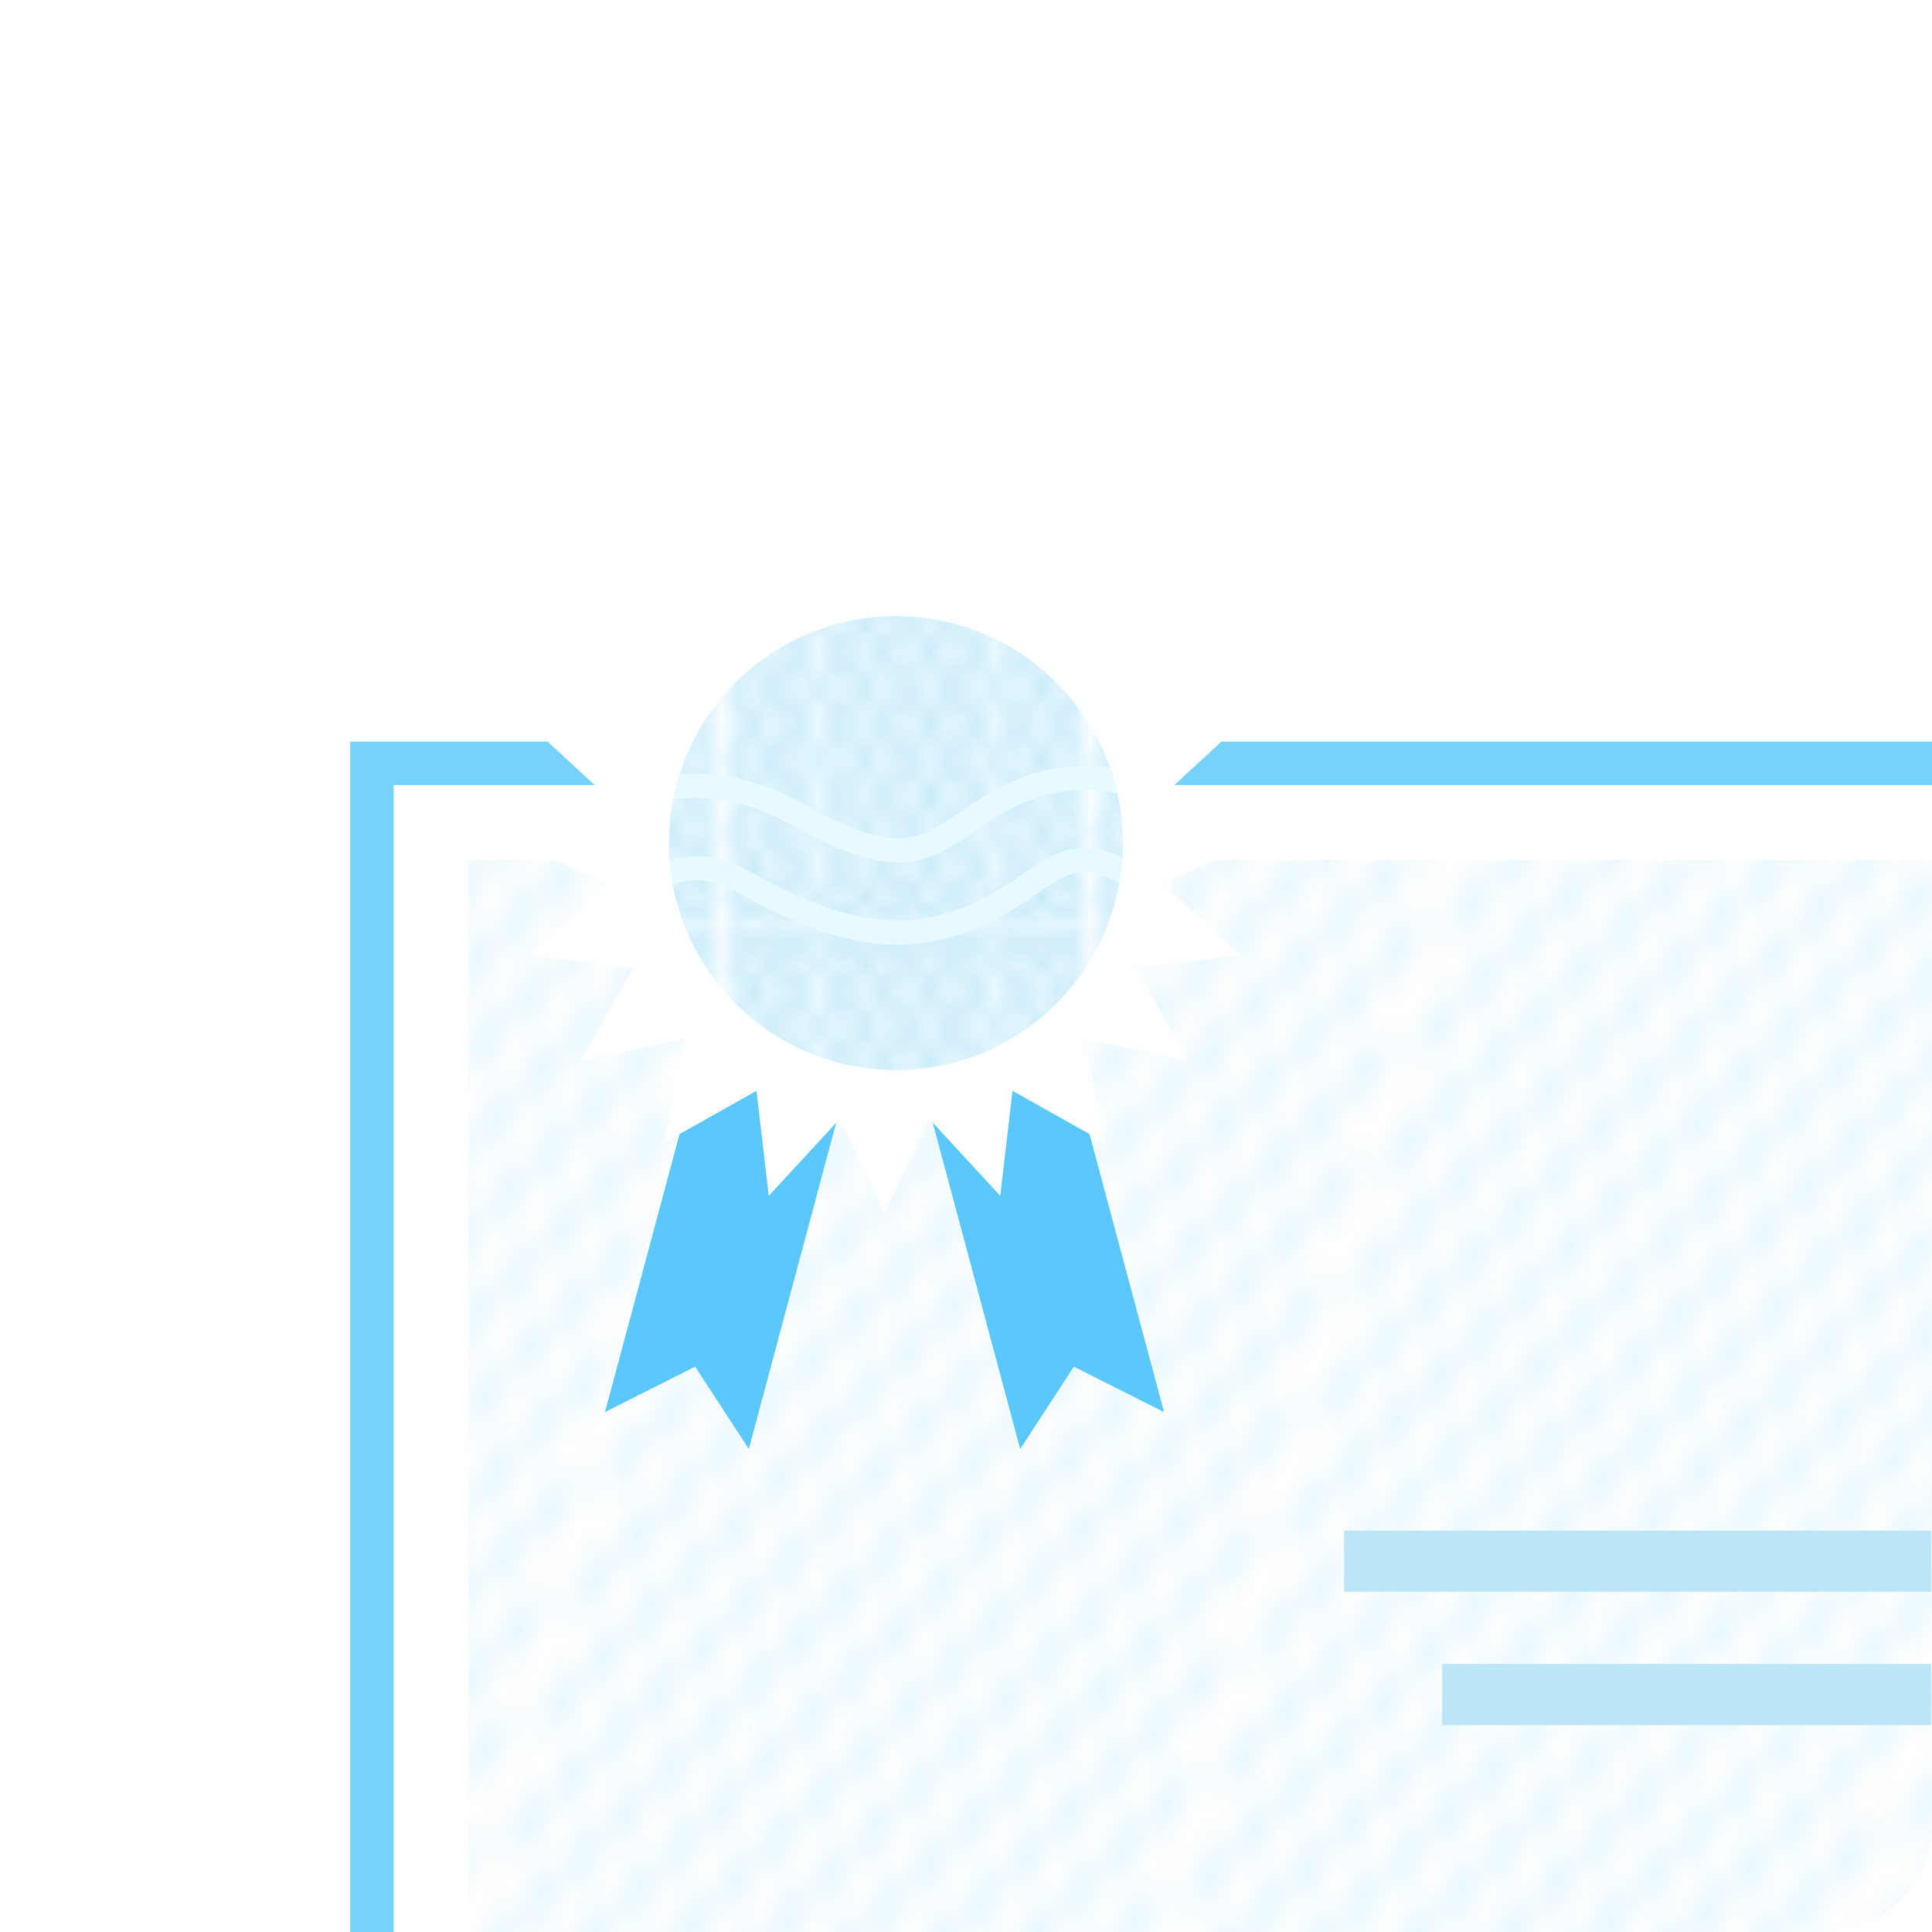 <svg id="Layer_1" data-name="Layer 1" xmlns="http://www.w3.org/2000/svg" viewBox="0 0 800 800"><defs><style>.cls-1{fill:none}.cls-2{fill:#e1f6ff}.cls-3{fill:#bce5f7}.cls-5{fill:#fff}</style><clipPath id="clip-path"><rect class="cls-1" width="800" height="800" rx="45"/></clipPath><pattern id="b" data-name="b" width="36.88" height="21.29" patternTransform="matrix(-3.28 12.22 12.22 3.28 -3686.44 -1898.44)" patternUnits="userSpaceOnUse"><path class="cls-1" d="M0 0h36.88v21.29H0z"/><path class="cls-1" d="M0 21.29h36.88V0H0z"/><path class="cls-1" d="M0 21.29h36.88V0H0z"/><path class="cls-2" d="M0 0h.75L0 .43zm4.85 0L0 2.8v-.87L3.35 0zm4.09 0L0 5.16V4.3L7.45 0zM13 0L0 7.53v-.87L11.54 0zm4.1 0L0 9.9V9l15.64-9zm4.1 0L0 12.26v-.86L19.74 0zm4.09 0L0 14.63v-.87L23.83 0zm4.1 0L0 17v-.86L27.93 0zm4.1 0L0 19.36v-.87L32 0zm3.35 0v.43L.75 21.29H0v-.43L36.13 0zm0 2.8l-32 18.49H3.35L36.88 1.93zm0 2.36L8.94 21.29H7.45l29.43-17zm0 2.37L13 21.29h-1.5L36.88 6.66zm0 2.37l-19.7 11.39h-1.5L36.88 9zm0 2.36l-15.64 9h-1.5l17.18-9.86zm0 2.37l-11.51 6.66h-1.5l13.05-7.53zm0 2.36l-7.45 4.3h-1.5l9-5.16zm0 2.37l-3.35 1.93H32l4.85-2.8zm0 1.93h-.75l.75-.43z"/></pattern><pattern id="c" data-name="c" width="22.24" height="24.72" patternTransform="matrix(6.63 0 0 5.61 -460.25 -455.83)" patternUnits="userSpaceOnUse"><path class="cls-1" d="M0 0h22.24v24.72H0z"/><path class="cls-1" d="M0 24.72h22.24V0H0z"/><path class="cls-1" d="M0 24.72h22.24V0H0z"/><path class="cls-2" d="M16.68 24.72H27.8V0H16.68z"/><path class="cls-3" d="M16.68.35v.31-.31zm0 23.71v.31-.31zM27.8 22.2v.49a6.9 6.9 0 0 1-1.11 1 2.3 2.3 0 0 0 1.1.32v.31a2.87 2.87 0 0 1-1.39-.43 2.47 2.47 0 0 1-2.78 0 2.47 2.47 0 0 1-2.78 0 2.81 2.81 0 0 1-1.39.43h-.05A3.25 3.25 0 0 1 18 24a2.6 2.6 0 0 1-1.3.39v-.31a2.16 2.16 0 0 0 1-.27 3.46 3.46 0 0 1-1-1.06v-.55a15.19 15.19 0 0 0 1.21-1.86c-.21-.38-.33-.65-.35-.7L16.68 18v-.67L17.89 15l-1.21-2.32V12l1.21-2.31-1.21-2.3v-.67l.86-1.65c0-.05.15-.31.35-.7a15.88 15.88 0 0 0-1.21-1.85V2a4.07 4.07 0 0 1 .75-.8l.34-.2a2.33 2.33 0 0 0-1.09-.34V.35a2.6 2.6 0 0 1 1.4.44 2.72 2.72 0 0 1 1.39-.44 2.75 2.75 0 0 1 1.4.41 2.44 2.44 0 0 1 2.75 0 2.44 2.44 0 0 1 2.78 0 2.67 2.67 0 0 1 1.39-.41v.31a2.3 2.3 0 0 0-1.1.32 6 6 0 0 1 1.1 1v.49a15.19 15.19 0 0 0-1.21 1.86c.21.39.33.66.35.7l.86 1.65v.67l-1.21 2.36L27.79 12v.66L26.58 15l1.21 2.32V18l-.86 1.65s-.15.31-.35.69a14.47 14.47 0 0 0 1.21 1.86zm-1.39-6.86l-1.22 2.32 1 1.85s.09.2.25.5c.15-.29.24-.48.24-.49l1-1.86zM20.85 10l-1.22 2.32 1.22 2.32 1.21-2.32zm1.39 2l1.21-2.32-1.21-2.29L21 9.71zM21 15l1.22 2.32L23.45 15l-1.21-2.32zm2.61-.33l1.21-2.32L23.63 10l-1.22 2.32zm.17.33L25 17.33 26.23 15 25 12.69zM25 12l1.21-2.32L25 7.39l-1.2 2.32zm.86-7s.14-.31.35-.69A14.58 14.58 0 0 0 25 2.51a14 14 0 0 0-1.21 1.85 6.88 6.88 0 0 1 .34.72L25 6.72zm-2.25-.38l-.25.51-1 1.85 1.22 2.32 1.21-2.32-1-1.84s-.01-.14-.16-.45zm-.17-.33a13.62 13.62 0 0 0-1.2-1.88A14.09 14.09 0 0 0 21 4.38c.21.38.33.65.35.7l.87 1.64.86-1.65c0-.05.15-.32.36-.71zm-2.61.35c-.16.29-.24.48-.25.49l-1 1.85L20.8 9.3l1.21-2.32-1-1.84s-.1-.21-.25-.5zm-.18-.33a14.58 14.58 0 0 0-1.21-1.87 14.18 14.18 0 0 0-1.22 1.86c.21.39.33.66.35.7l.87 1.65L20.3 5s.15-.31.35-.69zm-1.21 3l-1.2 2.4L19.46 12l1.21-2.32zm0 5.3L18.24 15l1.22 2.32L20.67 15zm0 5.31l-.87 1.65a7.43 7.43 0 0 1-.35.69 13.54 13.54 0 0 0 1.22 1.86 13.81 13.81 0 0 0 1.21-1.86c-.21-.38-.33-.65-.35-.7zm1.39 2c.15-.29.24-.48.24-.49l1-1.86-1.21-2.32-1.22 2.32 1 1.85s.05.29.21.58zm.17.33a13.54 13.54 0 0 0 1.22 1.86 14.47 14.47 0 0 0 1.21-1.86c-.21-.38-.33-.65-.35-.7L22.24 18l-.87 1.65a7.43 7.43 0 0 1-.37.69zm2.63-.25c.15-.29.24-.48.24-.49l1-1.86-1.21-2.31-1.22 2.31 1 1.85s.09.2.25.5zm.17.33A13.54 13.54 0 0 0 25 22.2a13.81 13.81 0 0 0 1.21-1.86c-.21-.38-.33-.65-.35-.7L25 18l-.87 1.65s-.13.35-.33.69zM26.41 10l-1.22 2.32 1.21 2.32 1.22-2.32zm0-5.33a7.5 7.5 0 0 0-.25.49l-1 1.85 1.24 2.36 1.22-2.32-1-1.84a4.74 4.74 0 0 0-.25-.5zm-1.19-2.4a13.07 13.07 0 0 1 1.18 1.78 14.15 14.15 0 0 1 1.19-1.78 6 6 0 0 0-1.19-1.12 6.27 6.27 0 0 0-1.18 1.12zM23.91 1A6.43 6.43 0 0 1 25 2a6 6 0 0 1 1.1-1 2.05 2.05 0 0 0-2.19 0zm-1.44 1.23A13.2 13.2 0 0 1 23.64 4a12.22 12.22 0 0 1 1.17-1.76 6.27 6.27 0 0 0-1.18-1.12 6 6 0 0 0-1.16 1.11zM21.16 1a6.34 6.34 0 0 1 1.1 1 6.91 6.91 0 0 1 1.08-1 2.06 2.06 0 0 0-2.18 0zm-.29.18a6.17 6.17 0 0 0-1.21 1.13 14.15 14.15 0 0 1 1.19 1.78 12.15 12.15 0 0 1 1.21-1.81 6.2 6.2 0 0 0-1.19-1.14zM18.36 1a7.74 7.74 0 0 1 1.1 1 6.49 6.49 0 0 1 1.11-1 2.29 2.29 0 0 0-1.11-.34 2.34 2.34 0 0 0-1.1.32zm-.29 3.07a13.07 13.07 0 0 1 1.18-1.78 5.75 5.75 0 0 0-1.19-1.12c-.15.1-.3.2-.44.31a3.51 3.51 0 0 0-.74.8 14.26 14.26 0 0 1 1.19 1.77zm0 5.32l1.21-2.32-1-1.84s-.1-.21-.25-.5a7.5 7.5 0 0 0-.25.49l-1 1.85zm0 5.31l1.21-2.32L18.07 10l-1.22 2.32zm0 5.33c.15-.29.24-.48.24-.49l1-1.86-1.21-2.32-1.22 2.32 1 1.85a4.74 4.74 0 0 0 .19.47zm1.18 2.44a13.07 13.07 0 0 1-1.18-1.78 13.41 13.41 0 0 1-1.2 1.8A3.33 3.33 0 0 0 18 23.63a5.94 5.94 0 0 0 1.25-1.18zm1.31 1.29a6.45 6.45 0 0 1-1.1-1 6.47 6.47 0 0 1-1.18 1.1 3 3 0 0 0 1.17.27 2.3 2.3 0 0 0 1.11-.32zM22 22.45a13.07 13.07 0 0 1-1.18-1.78 14.15 14.15 0 0 1-1.19 1.78 5.91 5.91 0 0 0 1.18 1.11A5.71 5.71 0 0 0 22 22.45zm1.31 1.29a6.45 6.45 0 0 1-1.1-1 6.9 6.9 0 0 1-1.11 1 2.05 2.05 0 0 0 2.21 0zm1.47-1.29a13.07 13.07 0 0 1-1.18-1.78 14.15 14.15 0 0 1-1.19 1.78 6 6 0 0 0 1.19 1.11 5.91 5.91 0 0 0 1.21-1.11zm1.31 1.29a6.45 6.45 0 0 1-1.1-1 6.9 6.9 0 0 1-1.11 1 2.05 2.05 0 0 0 2.24 0zm1.47-1.29a14.15 14.15 0 0 1-1.19-1.78 13.07 13.07 0 0 1-1.18 1.78 5.91 5.91 0 0 0 1.18 1.11 5.71 5.71 0 0 0 1.22-1.11z"/><path class="cls-2" d="M5.56 24.72h11.12V0H5.56z"/><path class="cls-3" d="M5.56.35v.31-.31zm0 23.71v.31-.31zM16.68 22.2v.49a6.9 6.9 0 0 1-1.11 1 2.3 2.3 0 0 0 1.11.32v.31a2.81 2.81 0 0 1-1.39-.43 2.87 2.87 0 0 1-1.39.43 2.81 2.81 0 0 1-1.39-.43 2.87 2.87 0 0 1-1.39.43 2.81 2.81 0 0 1-1.39-.43 2.87 2.87 0 0 1-1.39.43h-.05A3.25 3.25 0 0 1 6.86 24a2.6 2.6 0 0 1-1.3.39v-.31a2.24 2.24 0 0 0 1-.26 3.84 3.84 0 0 1-1-1.06v-.56a14.1 14.1 0 0 0 1.21-1.86c-.2-.38-.33-.65-.35-.7L5.56 18v-.67L6.78 15l-1.22-2.31V12l1.22-2.29-1.22-2.32v-.67l.87-1.65c0-.05.14-.31.34-.69a14.1 14.1 0 0 0-1.21-1.86V2a4.07 4.07 0 0 1 .75-.8l.34-.2A2.2 2.2 0 0 0 5.56.66V.35A2.69 2.69 0 0 1 7 .79 2.75 2.75 0 0 1 8.35.35a2.75 2.75 0 0 1 1.4.41 2.48 2.48 0 0 1 2.76 0A2.62 2.62 0 0 1 13.9.35a2.67 2.67 0 0 1 1.39.43 2.62 2.62 0 0 1 1.39-.43v.31a2.23 2.23 0 0 0-1.1.32 6.75 6.75 0 0 1 1.1 1v.49a13.16 13.16 0 0 0-1.21 1.86l.35.7.86 1.65v.67l-1.22 2.36L16.68 12v.66L15.46 15l1.22 2.32V18l-.87 1.65s-.14.31-.34.69a12.61 12.61 0 0 0 1.21 1.86zm-1.39-6.86l-1.22 2.32 1 1.85s.09.2.25.5c.15-.29.24-.48.24-.49l1-1.86zM9.73 10l-1.22 2.36 1.22 2.32 1.21-2.32zm1.39 2l1.22-2.32-1.22-2.29L9.9 9.71zM9.9 15l1.22 2.32L12.33 15l-1.21-2.32zm2.61-.33l1.21-2.32L12.51 10l-1.22 2.32zm.17.33l1.22 2.32L15.11 15l-1.21-2.31zm1.22-3l1.21-2.32-1.21-2.29-1.22 2.32zm.86-7s.15-.31.35-.69a14.58 14.58 0 0 0-1.21-1.8 15.08 15.08 0 0 0-1.21 1.85 6.88 6.88 0 0 1 .34.72l.87 1.64zm-2.25-.38c-.15.3-.24.5-.25.51l-1 1.85 1.22 2.32 1.21-2.32-1-1.84s-.03-.14-.18-.45zm-.17-.33a13.62 13.62 0 0 0-1.2-1.88A14.09 14.09 0 0 0 9.9 4.38c.21.38.33.65.35.7l.87 1.64.88-1.65c0-.05.15-.32.36-.71zm-2.61.35c-.16.29-.24.48-.25.49l-1 1.85 1.25 2.39 1.21-2.32L10 5.21s-.1-.21-.25-.5zm-.18-.33a13.58 13.58 0 0 0-1.21-1.8 13.16 13.16 0 0 0-1.21 1.86l.35.7.86 1.65.86-1.65s.15-.31.35-.69zm-1.21 3l-1.22 2.4L8.34 12l1.21-2.29zm0 5.3L7.12 15l1.22 2.32L9.55 15zm0 5.31l-.87 1.65c-.11.24-.22.47-.34.69a13.48 13.48 0 0 0 1.21 1.94 12.9 12.9 0 0 0 1.21-1.86c-.21-.38-.33-.65-.35-.7zm1.39 2c.15-.29.24-.48.24-.49l1-1.86-1.24-2.23-1.22 2.32 1 1.85s.06.2.22.49zm.17.33a13.54 13.54 0 0 0 1.22 1.86 13.48 13.48 0 0 0 1.21-1.86c-.21-.38-.33-.65-.35-.7L11.12 18l-.87 1.65s-.14.35-.35.69zm2.61-.25c.15-.29.24-.48.24-.49l1-1.86-1.21-2.31-1.22 2.31 1 1.85s.09.2.25.5zm.18.33a12.61 12.61 0 0 0 1.21 1.87 13.81 13.81 0 0 0 1.21-1.86c-.21-.38-.33-.65-.35-.7L13.9 18l-.9 1.65s-.11.35-.31.69zM15.29 10l-1.22 2.32 1.22 2.32 1.21-2.32zm0-5.33a7.5 7.5 0 0 0-.25.49l-1 1.85 1.22 2.32 1.24-2.28-1-1.84s-.06-.21-.21-.5zm-1.19-2.4a14.15 14.15 0 0 1 1.19 1.78 13.07 13.07 0 0 1 1.18-1.78 6.27 6.27 0 0 0-1.18-1.12 6 6 0 0 0-1.19 1.12zM12.8 1a6.75 6.75 0 0 1 1.1 1A6 6 0 0 1 15 1a2.05 2.05 0 0 0-2.2 0zm-1.45 1.23A13.2 13.2 0 0 1 12.52 4a13.12 13.12 0 0 1 1.17-1.76 6.27 6.27 0 0 0-1.18-1.12 6.27 6.27 0 0 0-1.16 1.11zM10.05 1a7.14 7.14 0 0 1 1.1 1 6.43 6.43 0 0 1 1.07-1 2.23 2.23 0 0 0-1.1-.32 2.21 2.21 0 0 0-1.07.32zm-.3.18a6.17 6.17 0 0 0-1.21 1.09 14.15 14.15 0 0 1 1.19 1.78 13 13 0 0 1 1.21-1.81 6.2 6.2 0 0 0-1.19-1.1zM7.24 1a7.74 7.74 0 0 1 1.1 1 6.2 6.2 0 0 1 1.12-1A2.36 2.36 0 0 0 8.34.66a2.34 2.34 0 0 0-1.1.34zM7 4.05a14.08 14.08 0 0 1 1.13-1.78 5.75 5.75 0 0 0-1.19-1.12c-.15.1-.3.2-.44.31a4 4 0 0 0-.74.8A14.26 14.26 0 0 1 7 4.05zm0 5.32l1.16-2.32-1-1.84-.16-.5a7.5 7.5 0 0 0-.25.49l-1 1.85zm0 5.31l1.21-2.32L7 10l-1.27 2.36zM7 20c.15-.29.24-.48.24-.49l1-1.86L7 15.34l-1.27 2.32 1 1.85A4.74 4.74 0 0 0 7 20zm1.18 2.44A14.08 14.08 0 0 1 7 20.67a13.41 13.41 0 0 1-1.2 1.8 3.33 3.33 0 0 0 1.11 1.16 5.94 5.94 0 0 0 1.22-1.18zm1.31 1.29a6.45 6.45 0 0 1-1.1-1 6.42 6.42 0 0 1-1.17 1.1 2.9 2.9 0 0 0 1.16.27 2.3 2.3 0 0 0 1.11-.32zm1.47-1.29a14.08 14.08 0 0 1-1.18-1.78 14.15 14.15 0 0 1-1.19 1.78 6 6 0 0 0 1.19 1.11 5.91 5.91 0 0 0 1.13-1.1zm1.31 1.29a6.45 6.45 0 0 1-1.1-1 7.28 7.28 0 0 1-1.1 1 2.05 2.05 0 0 0 2.2 0zm1.47-1.29a14.08 14.08 0 0 1-1.18-1.78 14.15 14.15 0 0 1-1.19 1.78 6 6 0 0 0 1.19 1.11 5.91 5.91 0 0 0 1.13-1.1zm1.26 1.3a6.45 6.45 0 0 1-1.1-1 7.28 7.28 0 0 1-1.1 1 2.05 2.05 0 0 0 2.2 0zm1.47-1.29a13.07 13.07 0 0 1-1.18-1.78 14.15 14.15 0 0 1-1.19 1.78 6 6 0 0 0 1.19 1.11 5.91 5.91 0 0 0 1.18-1.11z"/><path class="cls-2" d="M-5.56 24.72H5.56V0H-5.56z"/><path class="cls-3" d="M5.56 22.2v.49a7.28 7.28 0 0 1-1.1 1 2.23 2.23 0 0 0 1.1.32v.31a2.81 2.81 0 0 1-1.39-.43 2.67 2.67 0 0 1-1.39.43 2.65 2.65 0 0 1-1.39-.43 2.65 2.65 0 0 1-1.39.48 2.65 2.65 0 0 1-1.39-.43 2.65 2.65 0 0 1-1.39.43h-.05A3.18 3.18 0 0 1-4.25 24a2.67 2.67 0 0 1-1.31.39v-.31a2.32 2.32 0 0 0 1-.26 3.88 3.88 0 0 1-1-1.06v-.56a14.1 14.1 0 0 0 1.21-1.86c-.2-.38-.33-.65-.35-.7L-5.56 18v-.67L-4.34 15l-1.22-2.32V12l1.22-2.32-1.22-2.29v-.67l.87-1.65c0-.05.14-.31.34-.69a14.1 14.1 0 0 0-1.21-1.86V2a4.12 4.12 0 0 1 .76-.8 3.29 3.29 0 0 1 .33-.2A2.2 2.2 0 0 0-5.56.66V.35a2.69 2.69 0 0 1 1.4.44A2.78 2.78 0 0 1-2.77.35a2.82 2.82 0 0 1 1.41.41A2.61 2.61 0 0 1 0 .35a2.65 2.65 0 0 1 1.39.43A2.65 2.65 0 0 1 2.78.35a2.65 2.65 0 0 1 1.39.43A2.62 2.62 0 0 1 5.56.35v.31a2.23 2.23 0 0 0-1.1.34 6.75 6.75 0 0 1 1.1 1v.49a14.1 14.1 0 0 0-1.21 1.88l.35.7.86 1.65v.67L4.34 9.71 5.56 12v.66L4.34 15l1.22 2.32V18l-.87 1.65c-.11.24-.22.47-.34.69a12.9 12.9 0 0 0 1.21 1.86zm-1.39-6.86L3 17.66l1 1.85s.09.2.25.5c.15-.29.24-.48.24-.49l1-1.86zM-1.39 10l-1.22 2.32 1.22 2.32 1.22-2.32zM0 12l1.22-2.29L0 7.39l-1.22 2.32zm-1.22 3L0 17.33 1.22 15 0 12.69zm2.61-.33l1.22-2.32L1.39 10 .17 12.36zm.17.33l1.22 2.32L4 15l-1.22-2.31zm1.22-3L4 9.71 2.78 7.39 1.56 9.71zm.87-7s.14-.31.34-.69a13.58 13.58 0 0 0-1.21-1.8 13.93 13.93 0 0 0-1.2 1.85c.2.39.32.67.34.72l.86 1.64zM1.4 4.69c-.16.3-.25.5-.26.51l-1 1.85 1.25 2.32 1.22-2.32-1-1.84S1.55 5 1.4 4.69zm-.18-.33A12 12 0 0 0 0 2.48a14 14 0 0 0-1.23 1.9c.2.38.33.65.35.7L0 6.72l.87-1.65c0-.05.14-.32.35-.71zm-2.61.35c-.15.29-.24.48-.24.49l-1 1.85 1.22 2.32 1.24-2.32-1-1.84s-.1-.21-.25-.5zm-.18-.33a13.58 13.58 0 0 0-1.21-1.87A14.1 14.1 0 0 0-4 4.37c.2.39.33.66.35.7l.86 1.65.87-1.65s.14-.31.34-.69zm-1.21 3L-4 9.71-2.78 12l1.22-2.32zm0 5.3L-4 15l1.21 2.32L-1.56 15zm0 5.31l-.87 1.65s-.14.31-.34.69a13.48 13.48 0 0 0 1.21 1.87 12.9 12.9 0 0 0 1.21-1.86c-.2-.38-.33-.65-.35-.7zm1.39 2l.25-.49 1-1.86-1.22-2.32-1.22 2.32 1 1.85s.04.22.19.51zm.18.33A13.48 13.48 0 0 0 0 22.2a13.48 13.48 0 0 0 1.21-1.86c-.2-.38-.33-.65-.35-.7L0 18l-.87 1.65s-.14.31-.34.69zm2.6-.32l.25-.49 1-1.86-1.25-2.3-1.22 2.31 1 1.85.25.5zm.18.33a13.48 13.48 0 0 0 1.21 1.87A12.9 12.9 0 0 0 4 20.34c-.2-.38-.33-.65-.35-.7L2.78 18l-.87 1.65s-.14.31-.34.69zM4.17 10L3 12.36l1.22 2.32 1.22-2.32zm0-5.33a7.5 7.5 0 0 0-.25.49L3 7.05l1.17 2.32 1.22-2.32-1-1.84s-.07-.21-.22-.5zM3 2.27a14.15 14.15 0 0 1 1.17 1.78 13.14 13.14 0 0 1 1.19-1.78 6.64 6.64 0 0 0-1.19-1.12A6.64 6.64 0 0 0 3 2.27zM1.68 1a6.75 6.75 0 0 1 1.1 1 6.75 6.75 0 0 1 1.1-1 2.23 2.23 0 0 0-1.1-.34 2.23 2.23 0 0 0-1.1.34zM.23 2.24A12.52 12.52 0 0 1 1.4 4a13.18 13.18 0 0 1 1.18-1.73 6.25 6.25 0 0 0-1.19-1.11A5.93 5.93 0 0 0 .23 2.24zM-1.07 1A6.34 6.34 0 0 1 0 2a7.31 7.31 0 0 1 1.1-1A2.23 2.23 0 0 0 0 .66 2.21 2.21 0 0 0-1.07 1zm-.3.18a5.85 5.85 0 0 0-1.2 1.13 14.08 14.08 0 0 1 1.18 1.74A13 13 0 0 1-.18 2.24a5.66 5.66 0 0 0-1.19-1.1zM-3.88 1a6.8 6.8 0 0 1 1.1 1 6.55 6.55 0 0 1 1.12-1A2.33 2.33 0 0 0-2.78.66a2.38 2.38 0 0 0-1.1.34zm-.29 3.07A14.15 14.15 0 0 1-3 2.27a6.3 6.3 0 0 0-1.17-1.12c-.16.1-.3.2-.45.31a4 4 0 0 0-.74.8 14.26 14.26 0 0 1 1.19 1.79zm0 5.32l1.22-2.32-1-1.84a4.74 4.74 0 0 0-.25-.5c-.08.16-.17.32-.24.49l-1 1.85zm0 5.31l1.22-2.32L-4.17 10l-1.21 2.32zm0 5.33l.25-.49 1-1.86-1.22-2.32-1.21 2.32 1 1.85s.03.19.18.47zM-3 22.45a14.15 14.15 0 0 1-1.19-1.78 13.41 13.41 0 0 1-1.2 1.8 3.33 3.33 0 0 0 1.11 1.16A6.24 6.24 0 0 0-3 22.45zm1.3 1.29a7.24 7.24 0 0 1-1.1-1 6.72 6.72 0 0 1-1.17 1.09 2.9 2.9 0 0 0 1.16.27 2.27 2.27 0 0 0 1.11-.32zm1.5-1.29a13.14 13.14 0 0 1-1.19-1.78 14.08 14.08 0 0 1-1.18 1.78 5.91 5.91 0 0 0 1.18 1.11A6.25 6.25 0 0 0-.2 22.45zm1.3 1.29a7.28 7.28 0 0 1-1.1-1 7.28 7.28 0 0 1-1.1 1 2.23 2.23 0 0 0 1.1.32 2.23 2.23 0 0 0 1.1-.32zm1.48-1.29a13.14 13.14 0 0 1-1.19-1.78A13.14 13.14 0 0 1 .2 22.45a6.25 6.25 0 0 0 1.19 1.11 6.25 6.25 0 0 0 1.19-1.11zm1.3 1.29a7.28 7.28 0 0 1-1.1-1 7.28 7.28 0 0 1-1.1 1 2.23 2.23 0 0 0 1.1.32 2.23 2.23 0 0 0 1.1-.32zm1.48-1.29a13.14 13.14 0 0 1-1.19-1.78A13.14 13.14 0 0 1 3 22.45a6.25 6.25 0 0 0 1.19 1.11 6.25 6.25 0 0 0 1.17-1.11z"/></pattern><clipPath id="clip-path-2"><circle class="cls-1" cx="370.99" cy="349.12" r="93.98"/></clipPath></defs><g clip-path="url(#clip-path)"><path class="cls-5" d="M145 307.08h707.83v893.31H145z"/><path d="M194 1151.39V356.08h609.83v795.31z" fill="url(#b)"/><path d="M834.83 325.08v857.31H163V325.08h671.83m18-18H145v893.31h707.83z" fill="#74d2fb"/><path d="M310.08 600l-22.24-34.1-37.33 18.83 56-208.85L366 391.12 310.08 600zm112.35 0l22.23-34.1L482 584.71l-56-208.85-59.56 15.26 56 208.86z" fill="#5ac8fa"/><circle cx="370.99" cy="349.12" r="93.98" fill="#fcfcfc"/><circle class="cls-5" cx="370.99" cy="349.12" r="93.98"/><path class="cls-5" d="M366.25 192.58l18.27 39.75 29.65-32.16 5.09 43.45 38.15-21.42-8.59 42.9 42.89-8.59-21.42 38.14 43.45 5.09-32.16 29.65 39.75 18.27-39.75 18.26 32.16 29.66-43.45 5.09 21.42 38.14-42.89-8.59 8.59 42.9-38.15-21.43-5.09 43.46L384.52 463l-18.27 39.76L348 463l-29.66 32.17-5.09-43.46-38.15 21.41 8.59-42.9-42.9 8.59 21.43-38.14-43.45-5.09 32.16-29.66-39.75-18.26 39.75-18.27-32.16-29.65 43.45-5.09-21.43-38.14 42.9 8.59-8.59-42.9 38.14 21.42 5.09-43.45L348 232.33l18.26-39.75z"/><circle cx="370.99" cy="349.12" r="93.98" fill="url(#c)"/><path class="cls-3" d="M556.57 633.8h243.07v25.32H556.57zm40.61 55.2h202.46v25.32H597.18z"/></g><g clip-path="url(#clip-path-2)"><path d="M232.07 353.77c12.34-17.95 49-44.35 99.51-15.83 37.92 21.41 49.93 14.2 62.65 6.56 1.73-1 3.89-2.53 6.18-4.11 18-12.45 55.57-38.37 110.19 9.11l-29.08 23.12c-13.51-11.74-25-17.3-34.21-16.54-7.49.63-14.4 5.4-21.72 10.46-2.75 1.9-5.6 3.86-8.54 5.63-28.13 16.89-57.14 22.34-107.27-6-12.54-7.09-23.38-8.59-32.19-4.46a27.76 27.76 0 0 0-9 6.8z" stroke="#e6faff" stroke-miterlimit="10" stroke-width="10" fill="none"/></g></svg>
